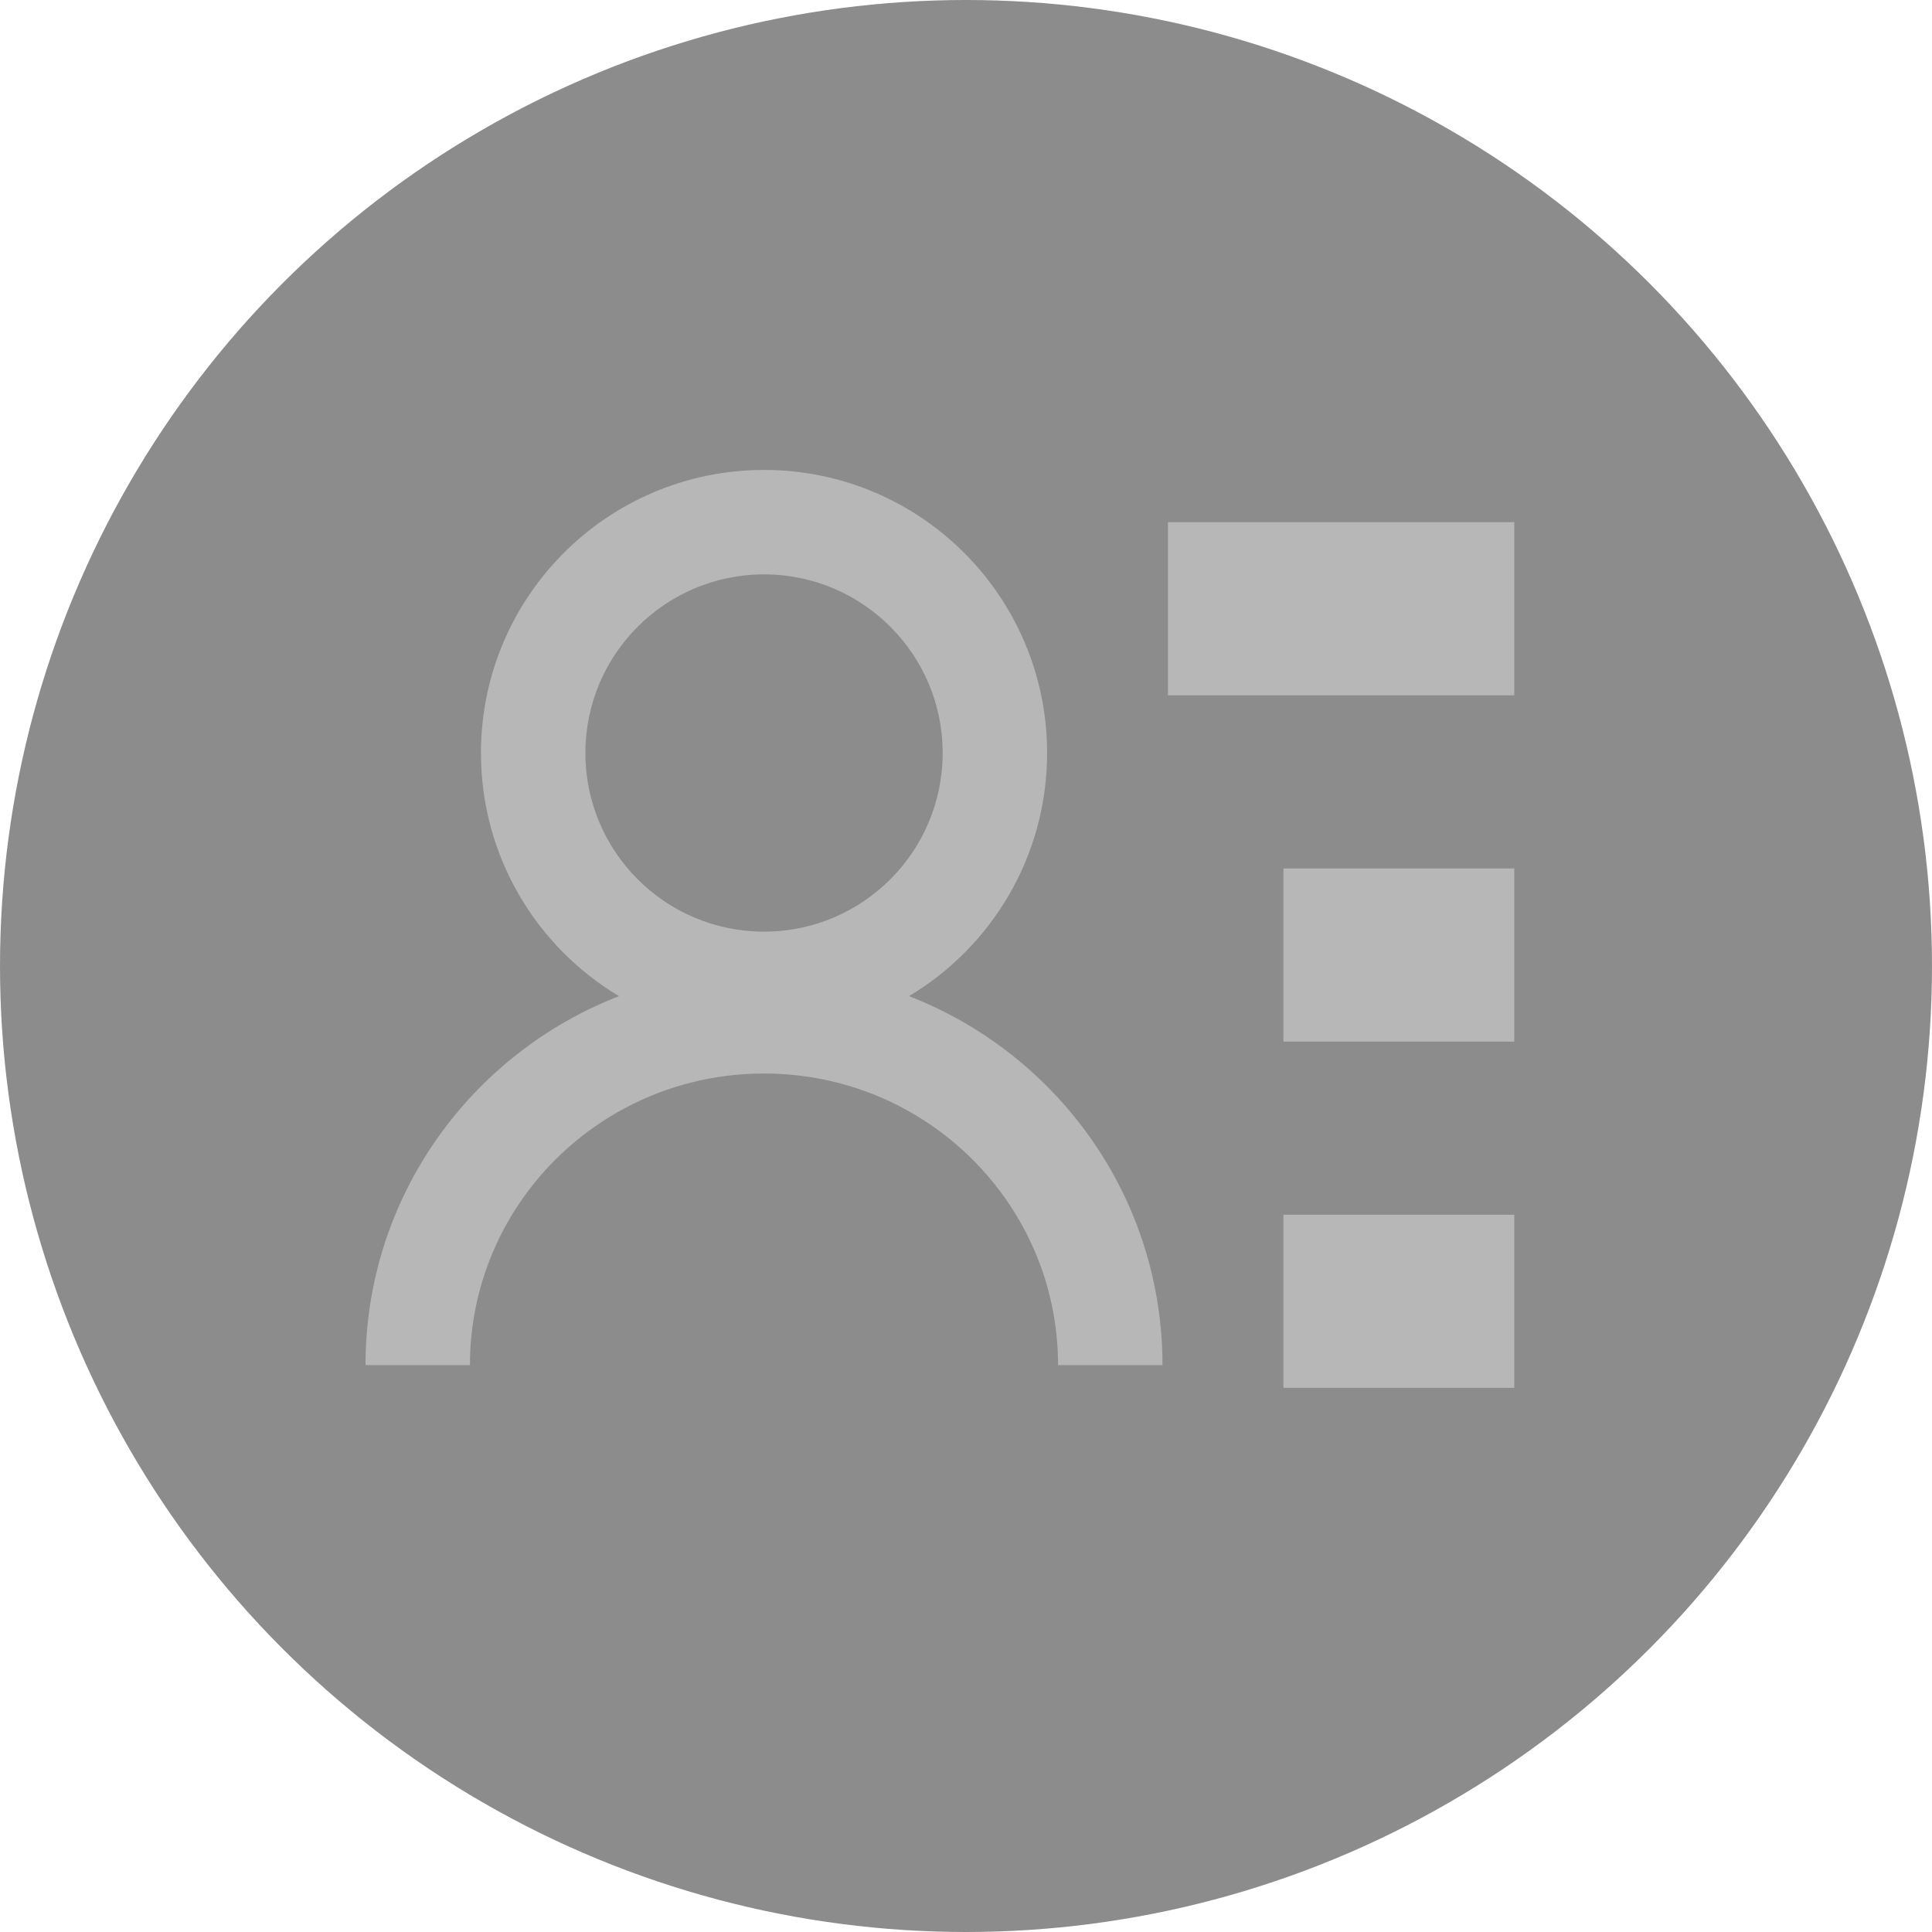 <?xml version="1.0" encoding="UTF-8"?>
<svg width="37px" height="37px" viewBox="0 0 37 37" version="1.1" xmlns="http://www.w3.org/2000/svg" xmlns:xlink="http://www.w3.org/1999/xlink">
    <!-- Generator: Sketch 52.1 (67048) - http://www.bohemiancoding.com/sketch -->
    <title>SPLA/btn_round_userList_disable</title>
    <desc>Created with Sketch.</desc>
    <g id="SPLA/btn_round_userList_disable" stroke="none" stroke-width="1" fill="none" fill-rule="evenodd">
        <circle id="Oval-3" fill="#8C8C8C" cx="18.5" cy="18.5" r="18.5"></circle>
        <rect id="Rectangle-20" fill="#B7B7B7" x="22.368" y="10" width="6.632" height="3.316"></rect>
        <rect id="Rectangle-20" fill="#B7B7B7" x="24.579" y="16.632" width="4.421" height="3.316"></rect>
        <rect id="Rectangle-20" fill="#B7B7B7" x="24.579" y="23.263" width="4.421" height="3.316"></rect>
        <path d="M11.854,19.077 C10.271,18.131 9.211,16.4 9.211,14.421 C9.211,11.427 11.638,9 14.632,9 C17.626,9 20.053,11.427 20.053,14.421 C20.053,16.4 18.992,18.131 17.409,19.077 C20.25,20.181 22.263,22.928 22.263,26.144 L20.263,26.144 C20.263,23.061 17.743,20.559 14.632,20.559 C11.52,20.559 9,23.061 9,26.144 L7,26.144 C7,22.928 9.013,20.181 11.854,19.077 Z M14.632,17.842 C16.521,17.842 18.053,16.31 18.053,14.421 C18.053,12.532 16.521,11 14.632,11 C12.742,11 11.211,12.532 11.211,14.421 C11.211,16.31 12.742,17.842 14.632,17.842 Z" id="Combined-Shape" fill="#B7B7B7" fill-rule="nonzero"></path>
    </g>
</svg>